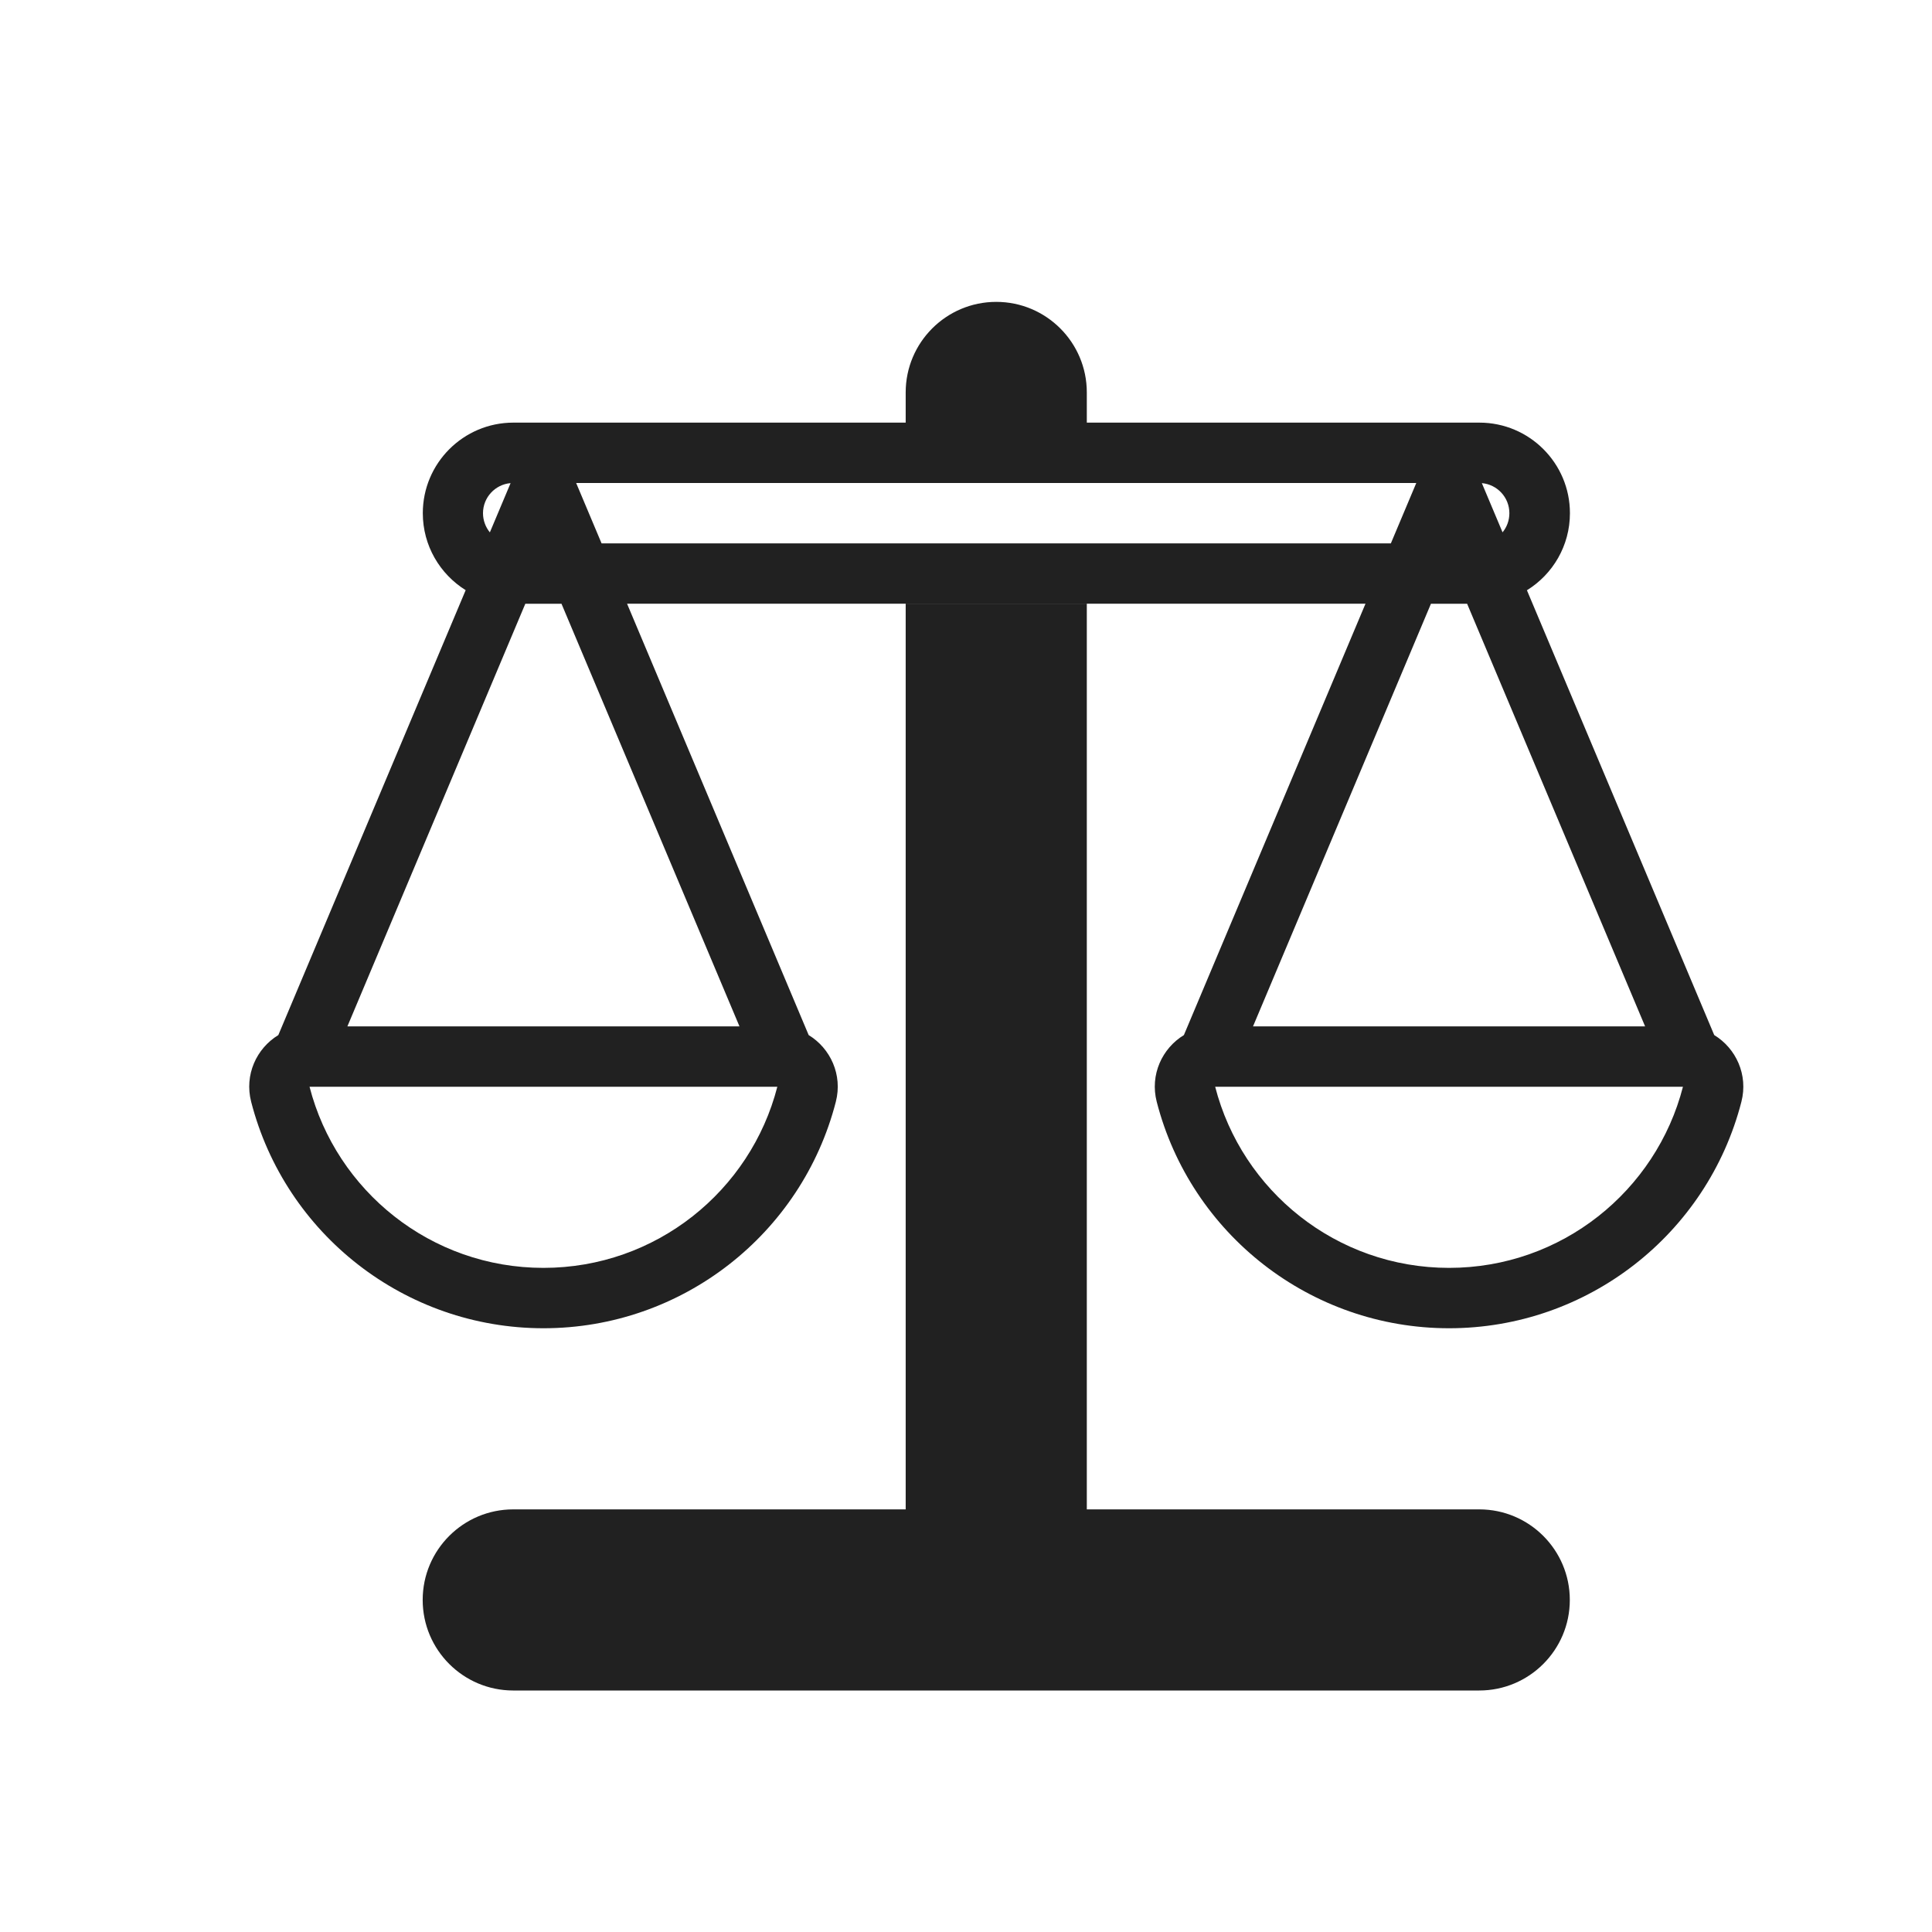 <svg height="32" viewBox="0 0 32 32" width="32" xmlns="http://www.w3.org/2000/svg"><path d="m25.29 9.775 3.103 7.369c.36.219.565.658.45 1.105-.564 2.192-2.548 3.751-4.842 3.751s-4.278-1.559-4.842-3.751c-.115-.447.089-.885.45-1.105l3.008-7.145h-12.231l3.008 7.145c.36.219.565.658.45 1.105-.564 2.192-2.548 3.751-4.842 3.751s-4.278-1.559-4.842-3.751c-.115-.447.089-.885.45-1.105l3.103-7.369c-.426-.265-.71-.737-.71-1.275 0-.828.672-1.5 1.5-1.5h16c.828 0 1.5.672 1.5 1.5 0 .539-.284 1.011-.71 1.275zm-.99.225h-.599l-2.947 7h6.494zm.244-1.998.343.815c.071-.086.113-.197.113-.317 0-.262-.201-.476-.457-.498zm-1.086-.002h-13.915l.421 1h13.073zm-14.158 2h-.599l-2.947 7h6.494zm-1.186-1.183.343-.815c-.256.022-.457.237-.457.498 0 .12.043.231.113.317zm6.887 16.183v-15h3v15h6.5c.828 0 1.5.672 1.5 1.5s-.672 1.5-1.5 1.5h-16c-.828 0-1.5-.672-1.5-1.5s.672-1.5 1.5-1.5zm3-18h-3v-.5c0-.828.672-1.5 1.5-1.5s1.5.672 1.5 1.5zm-9 14c1.864 0 3.43-1.275 3.874-3h-7.748c.444 1.725 2.01 3 3.874 3zm15 0c1.864 0 3.43-1.275 3.874-3h-7.748c.444 1.725 2.01 3 3.874 3z" fill="#212121"/></svg>